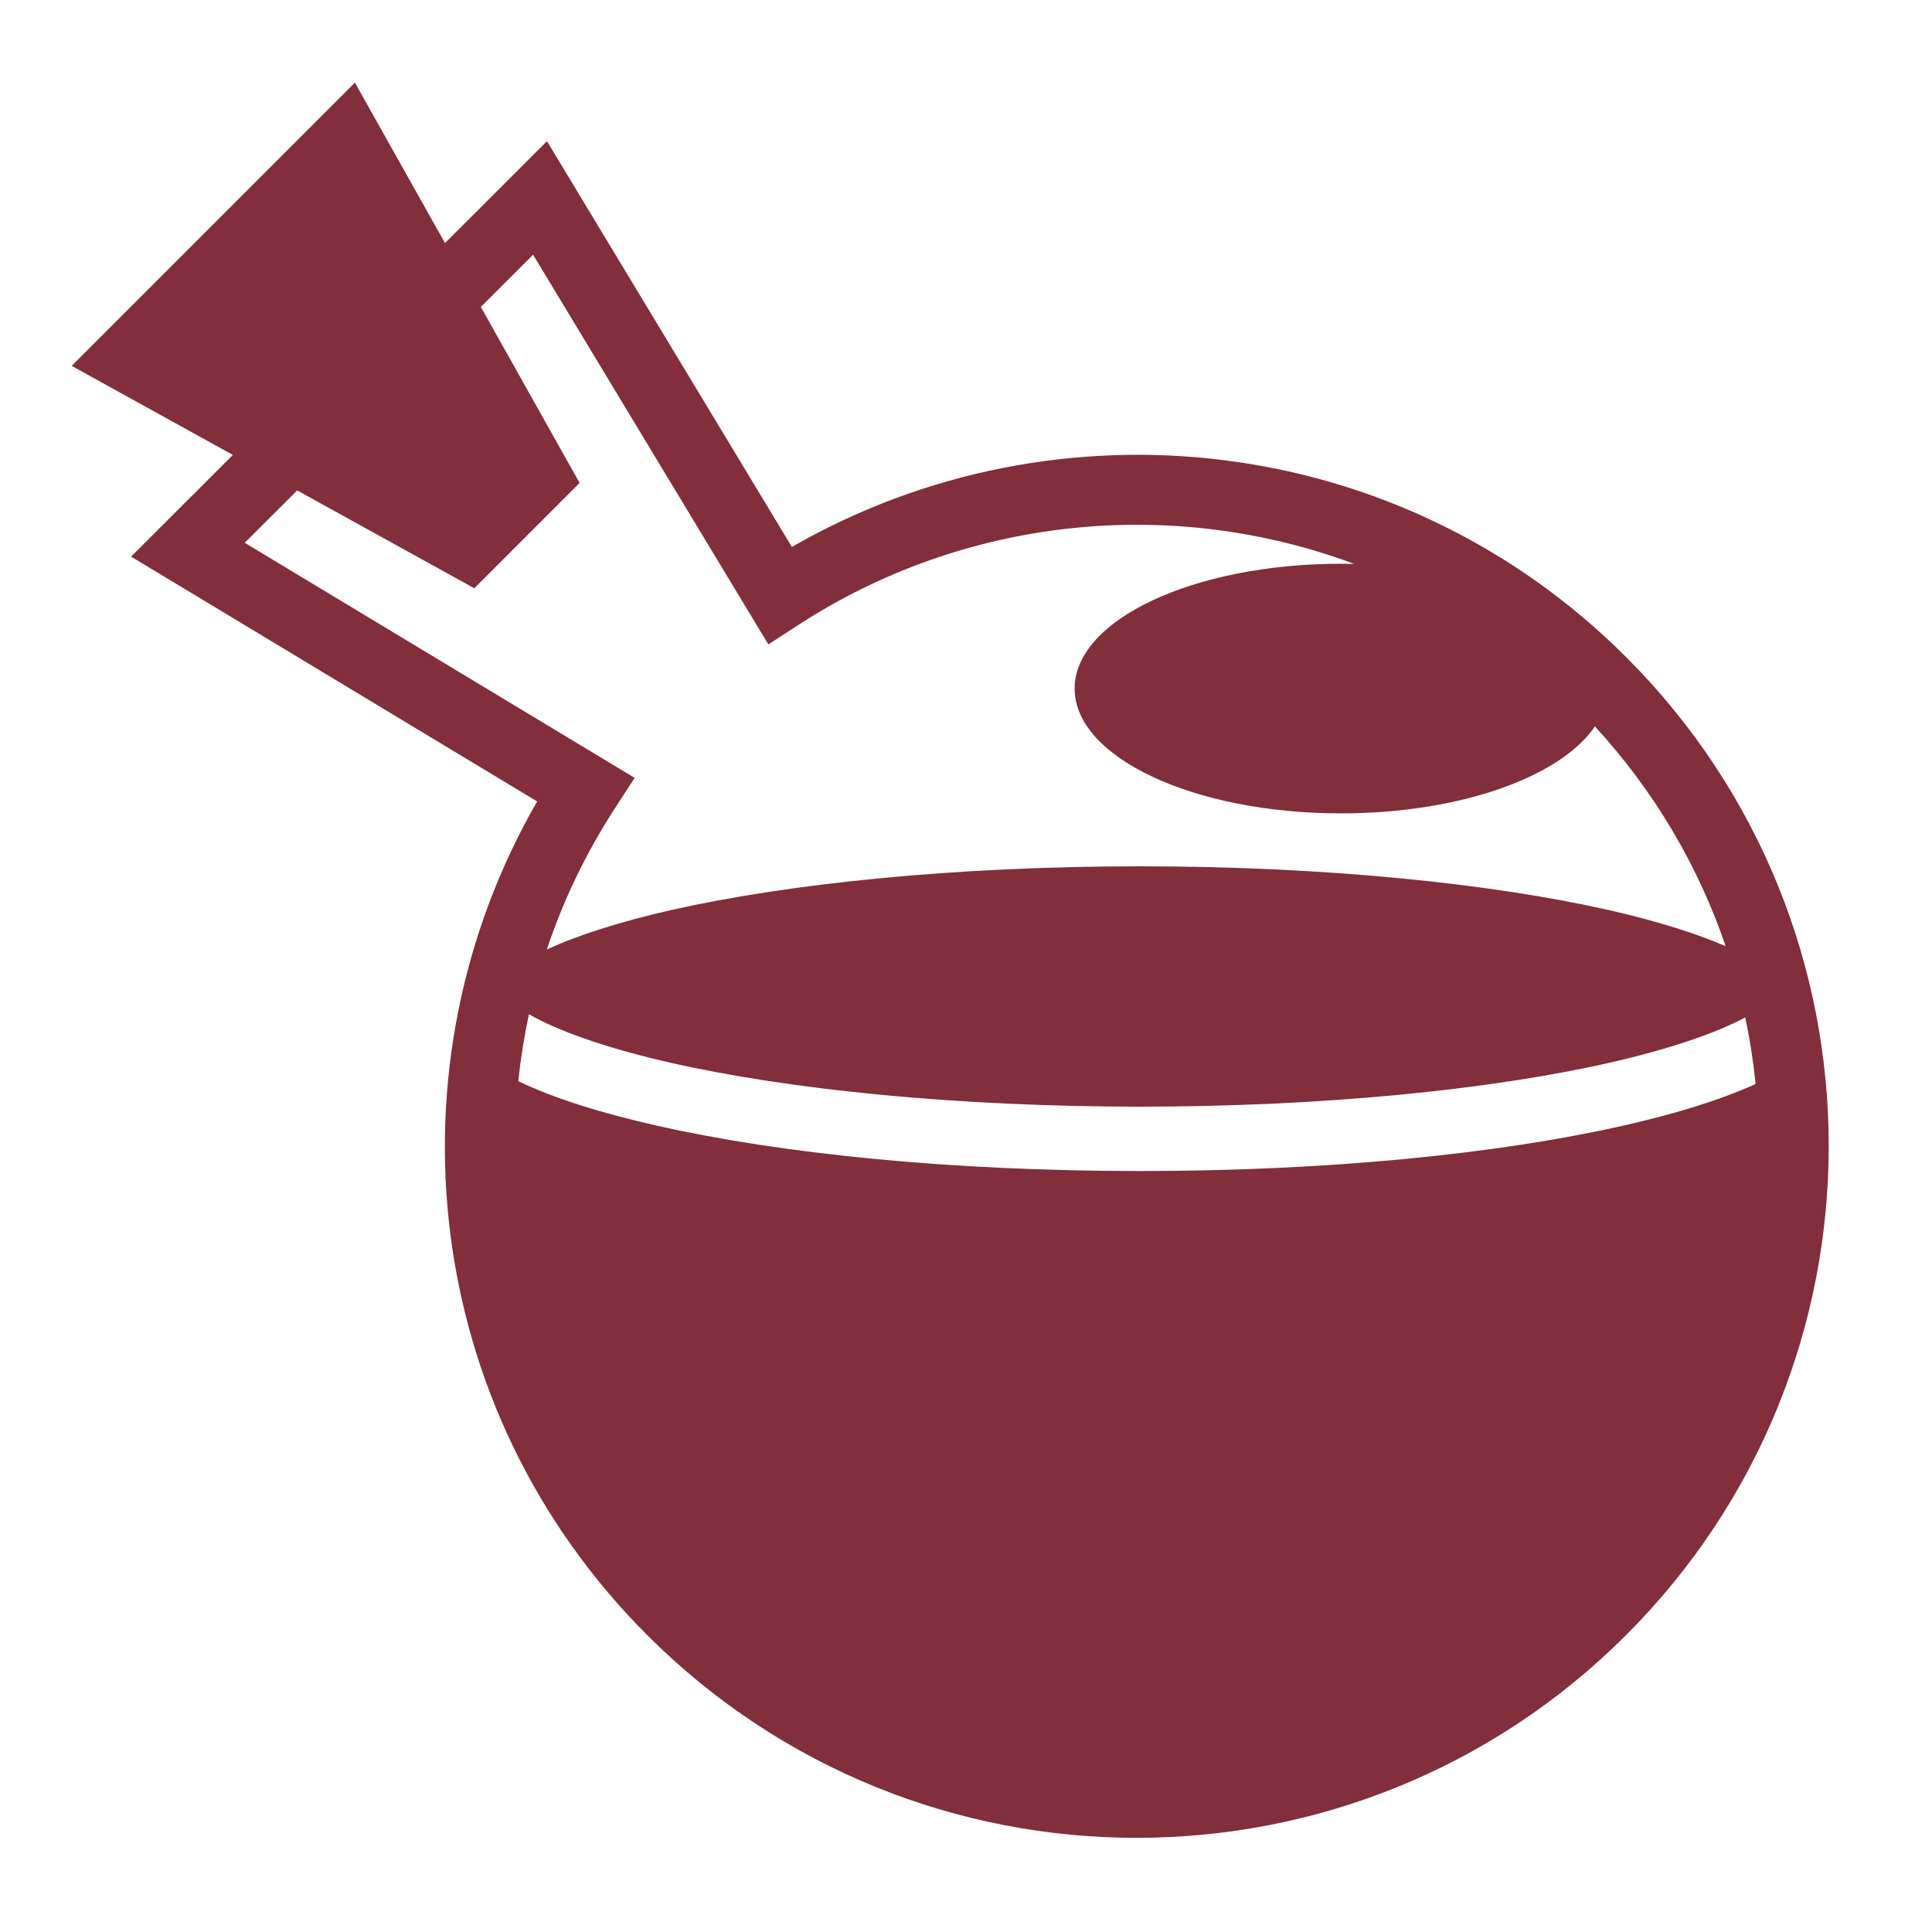 <svg width="40" height="40" viewBox="0 0 40 40" fill="none" xmlns="http://www.w3.org/2000/svg">
<path d="M7.348 1.711L1.484 7.575L4.822 9.419L2.714 11.524L11.121 16.593C7.961 22.073 8.721 29.177 13.402 33.855C18.997 39.45 28.069 39.448 33.664 33.855C39.26 28.263 39.261 19.195 33.667 13.604C28.986 8.926 21.879 8.169 16.395 11.324L11.324 2.923L10.665 3.582L9.213 5.033L7.348 1.711ZM11.037 5.273L15.908 13.342L16.54 12.932C19.994 10.692 24.276 10.272 28.038 11.675C27.947 11.674 27.856 11.672 27.764 11.672C24.718 11.672 22.249 12.829 22.249 14.256C22.249 15.684 24.718 16.84 27.764 16.84C30.227 16.84 32.313 16.084 33.021 15.04C34.266 16.394 35.168 17.948 35.728 19.59C35.121 19.326 34.3 19.067 33.313 18.843C30.862 18.289 27.411 17.936 23.602 17.936C19.793 17.936 16.343 18.289 13.891 18.843C12.82 19.086 11.938 19.371 11.321 19.659C11.665 18.63 12.138 17.648 12.729 16.738L13.14 16.105L5.067 11.238L6.153 10.154L9.82 12.179L12 9.998L9.955 6.355L11.038 5.273L11.037 5.273ZM10.953 20.999C10.99 21.021 11.029 21.043 11.07 21.064C11.687 21.394 12.665 21.727 13.891 22.005C16.343 22.559 19.793 22.912 23.602 22.912C27.411 22.912 30.861 22.56 33.313 22.005C34.539 21.727 35.517 21.395 36.133 21.065C36.23 21.52 36.301 21.98 36.348 22.443C35.611 22.777 34.691 23.06 33.608 23.305C31.013 23.892 27.493 24.245 23.602 24.245C19.711 24.245 16.191 23.892 13.597 23.305C12.45 23.046 11.487 22.745 10.73 22.385C10.779 21.919 10.853 21.456 10.952 20.999L10.953 20.999Z" fill="#822E3B"/>
</svg>
